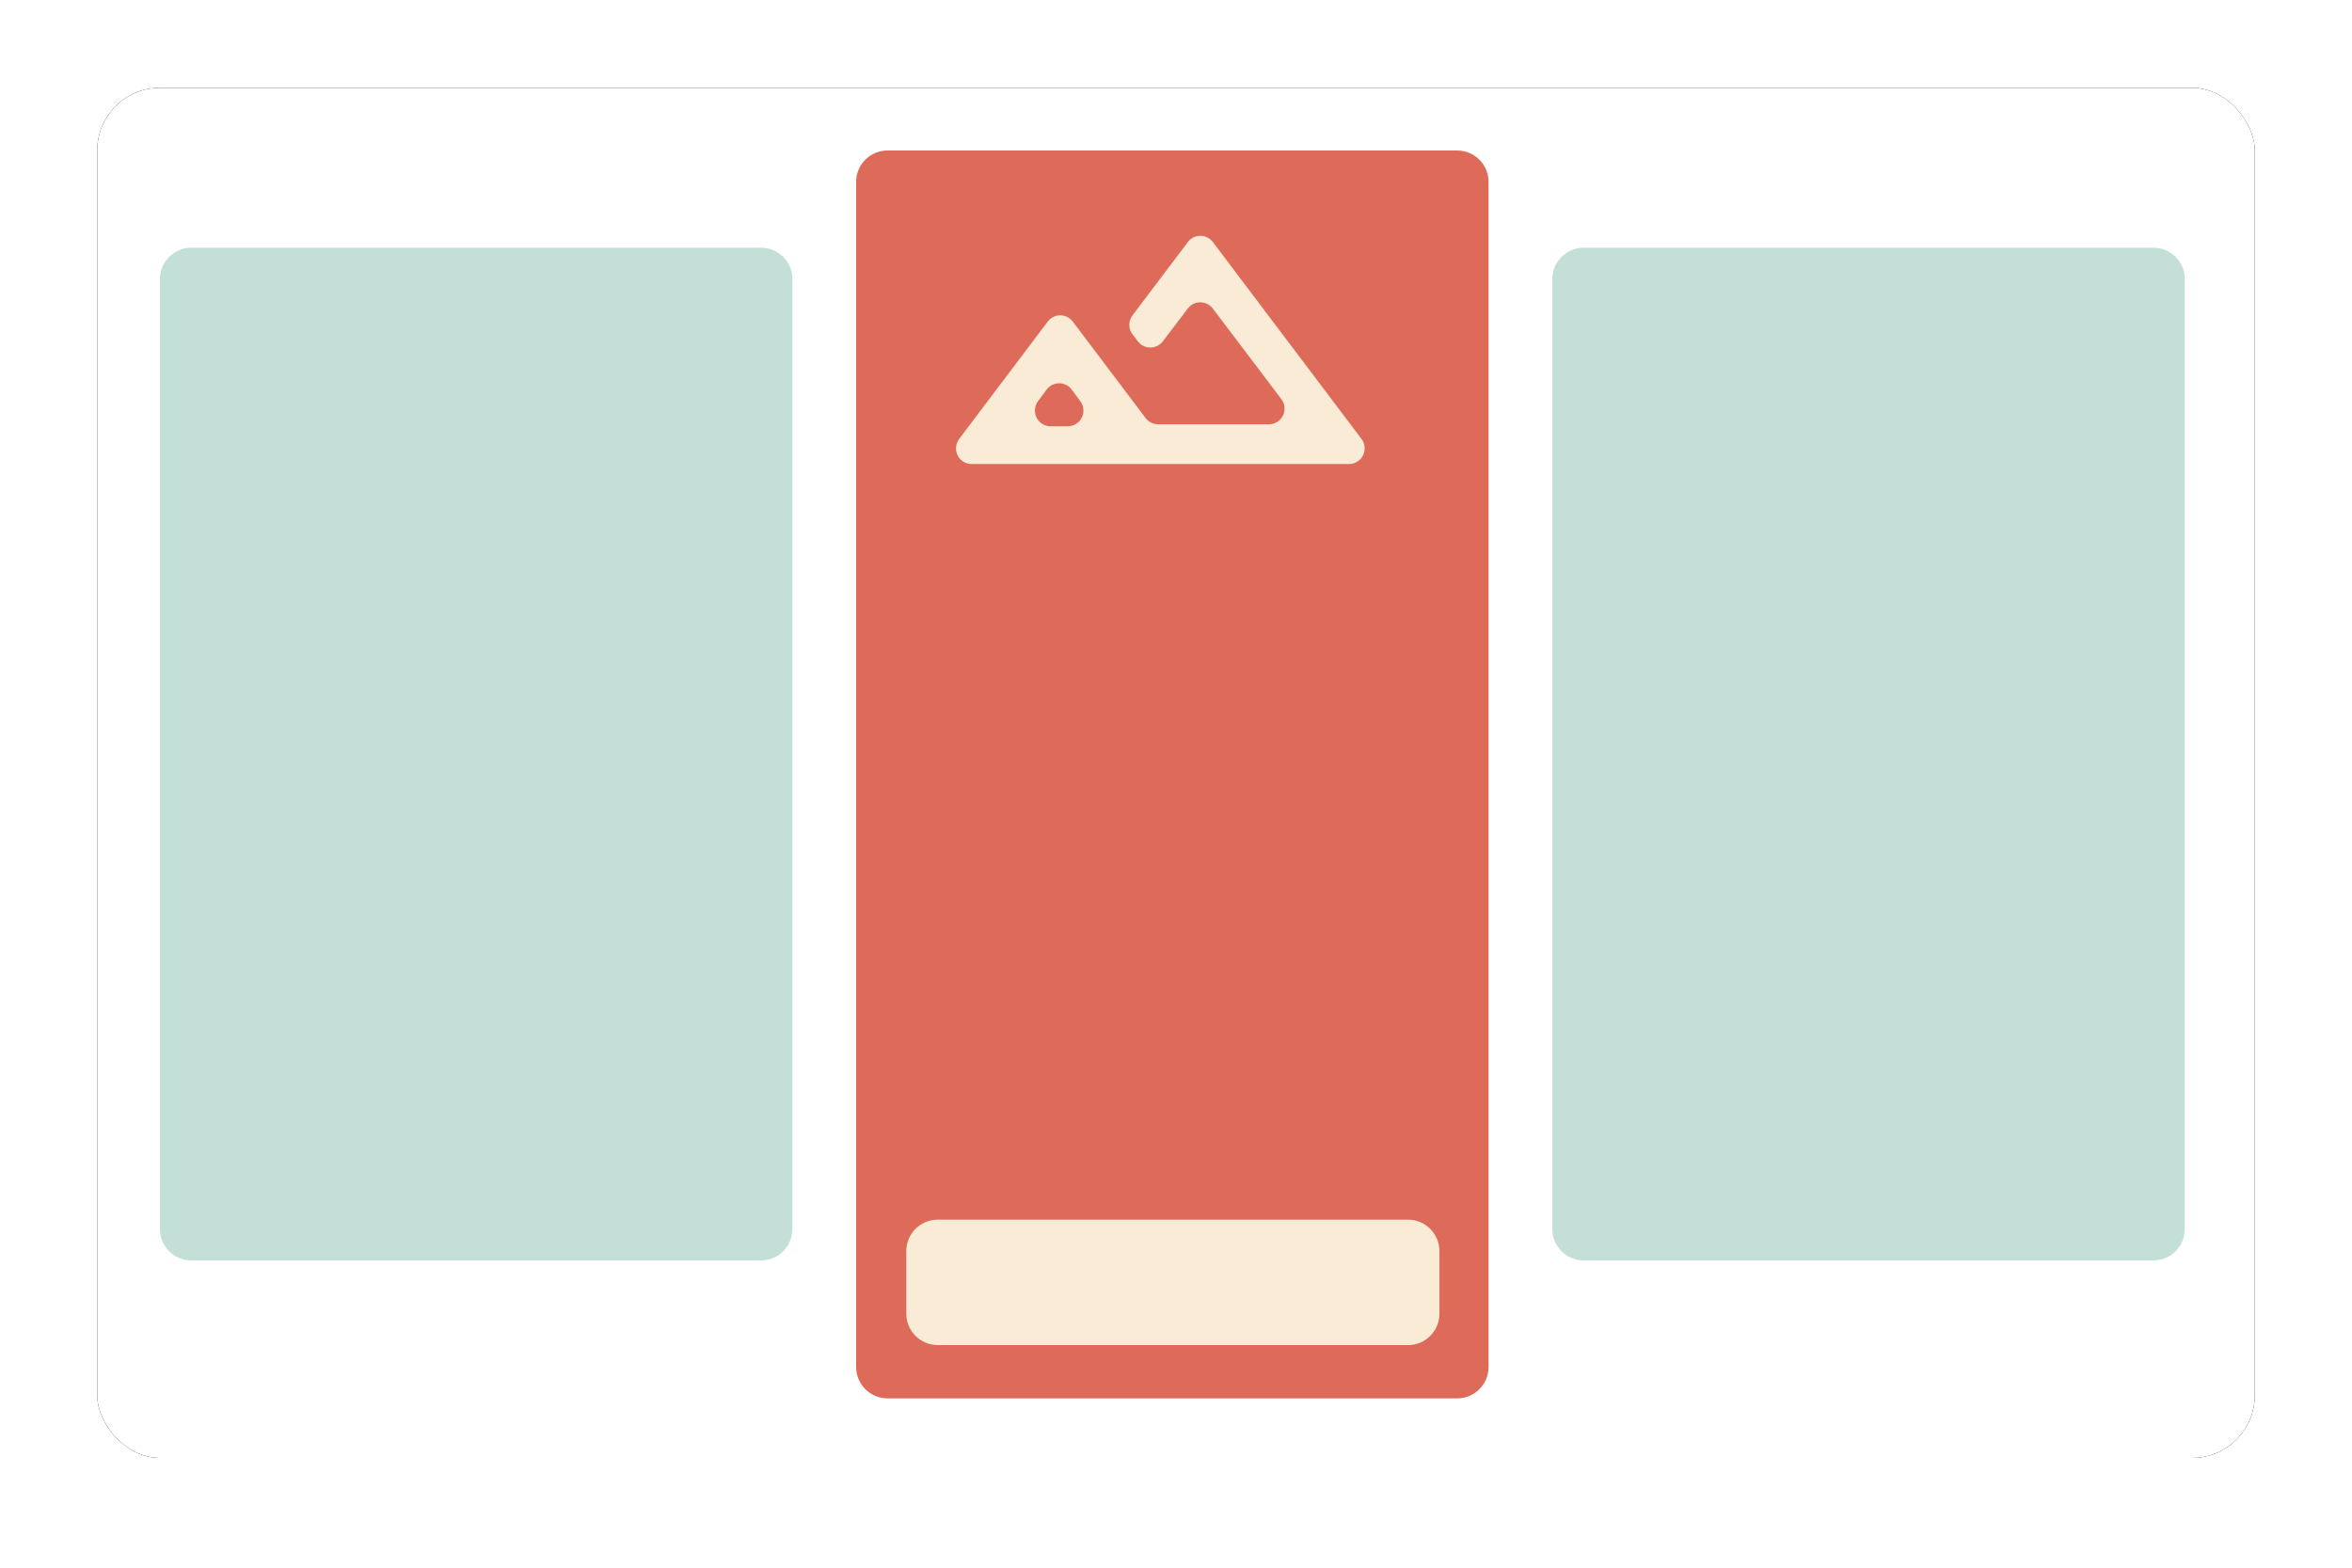 <?xml version="1.0" encoding="UTF-8"?>
<svg width="750px" height="500px" viewBox="0 0 750 500" version="1.1" xmlns="http://www.w3.org/2000/svg" xmlns:xlink="http://www.w3.org/1999/xlink">
    <title>icon</title>
    <defs>
        <rect id="path-1" x="31" y="28" width="688" height="437" rx="20"></rect>
        <filter x="-4.4%" y="-6.9%" width="108.7%" height="113.7%" filterUnits="objectBoundingBox" id="filter-2">
            <feOffset dx="0" dy="0" in="SourceAlpha" result="shadowOffsetOuter1"></feOffset>
            <feGaussianBlur stdDeviation="10" in="shadowOffsetOuter1" result="shadowBlurOuter1"></feGaussianBlur>
            <feColorMatrix values="0 0 0 0 0.8   0 0 0 0 0.8   0 0 0 0 0.8  0 0 0 1 0" type="matrix" in="shadowBlurOuter1"></feColorMatrix>
        </filter>
    </defs>
    <g id="Page-1" stroke="none" stroke-width="1" fill="none" fill-rule="evenodd">
        <g id="Image-Price" transform="translate(-146, -110)">
            <g id="icon" transform="translate(146, 110)">
                <rect id="Rectangle" x="0" y="0" width="750" height="500"></rect>
                <g id="Rectangle">
                    <use fill="black" fill-opacity="1" filter="url(#filter-2)" xlink:href="#path-1"></use>
                    <use fill="#FFFFFF" fill-rule="evenodd" xlink:href="#path-1"></use>
                </g>
                <g id="Group-12" transform="translate(51, 48)">
                    <path d="M10,31 L191.667,31 C197.19,31 201.667,35.477 201.667,41 L201.667,344 C201.667,349.523 197.19,354 191.667,354 L10,354 C4.477,354 6.76353751e-16,349.523 0,344 L0,41 C-6.76353751e-16,35.477 4.477,31 10,31 Z" id="Rectangle" fill="#C3DFD7"></path>
                    <path d="M232,0 L413.667,0 C419.19,-1.01453063e-15 423.667,4.477 423.667,10 L423.667,388 C423.667,393.523 419.19,398 413.667,398 L232,398 C226.477,398 222,393.523 222,388 L222,10 C222,4.477 226.477,1.01453063e-15 232,0 Z" id="Rectangle" fill="#DE6B5A"></path>
                    <path d="M248,341 L398,341 C403.523,341 408,345.477 408,351 L408,371 C408,376.523 403.523,381 398,381 L248,381 C242.477,381 238,376.523 238,371 L238,351 C238,345.477 242.477,341 248,341 Z" id="Rectangle" fill="#F9EBD5"></path>
                    <path d="M454,31 L635.667,31 C641.19,31 645.667,35.477 645.667,41 L645.667,344 C645.667,349.523 641.19,354 635.667,354 L454,354 C448.477,354 444,349.523 444,344 L444,41 C444,35.477 448.477,31 454,31 Z" id="Rectangle" fill="#C3DFD7"></path>
                    <g id="Group-18" transform="translate(253.843, 27.216)" fill="#F9EBD5" fill-rule="nonzero">
                        <path d="M1.009,64.772 L29.259,27.349 C30.923,25.145 34.058,24.707 36.262,26.371 C36.632,26.65 36.961,26.979 37.241,27.349 L60.466,58.116 C61.411,59.368 62.889,60.104 64.457,60.104 L99.774,60.104 C102.535,60.104 104.774,57.865 104.774,55.104 C104.774,54.015 104.418,52.955 103.761,52.086 L81.892,23.19 C80.226,20.988 77.09,20.554 74.888,22.22 C74.527,22.494 74.204,22.815 73.929,23.175 L65.943,33.65 C64.268,35.845 61.131,36.268 58.935,34.594 C58.579,34.323 58.262,34.005 57.991,33.65 L56.29,31.419 C54.93,29.636 54.924,27.165 56.275,25.375 L73.93,1.988 C75.593,-0.216 78.729,-0.654 80.933,1.01 C81.303,1.289 81.632,1.618 81.911,1.988 L129.305,64.772 C130.969,66.976 130.531,70.111 128.327,71.775 C127.459,72.43 126.402,72.784 125.315,72.784 L5,72.784 C2.239,72.784 -3.01980663e-14,70.546 -3.01980663e-14,67.784 C-3.01980663e-14,66.697 0.354,65.639 1.009,64.772 Z M30.168,60.738 L35.642,60.738 C38.403,60.738 40.642,58.499 40.642,55.738 C40.642,54.668 40.299,53.627 39.663,52.767 L36.926,49.062 C35.285,46.841 32.155,46.371 29.934,48.012 C29.533,48.308 29.179,48.662 28.884,49.062 L26.146,52.767 C24.505,54.988 24.976,58.118 27.197,59.759 C28.057,60.395 29.098,60.738 30.168,60.738 Z M20.257,59.787 L45.553,59.787 L20.257,59.787 Z" id="Shape"></path>
                    </g>
                </g>
            </g>
        </g>
    </g>
</svg>